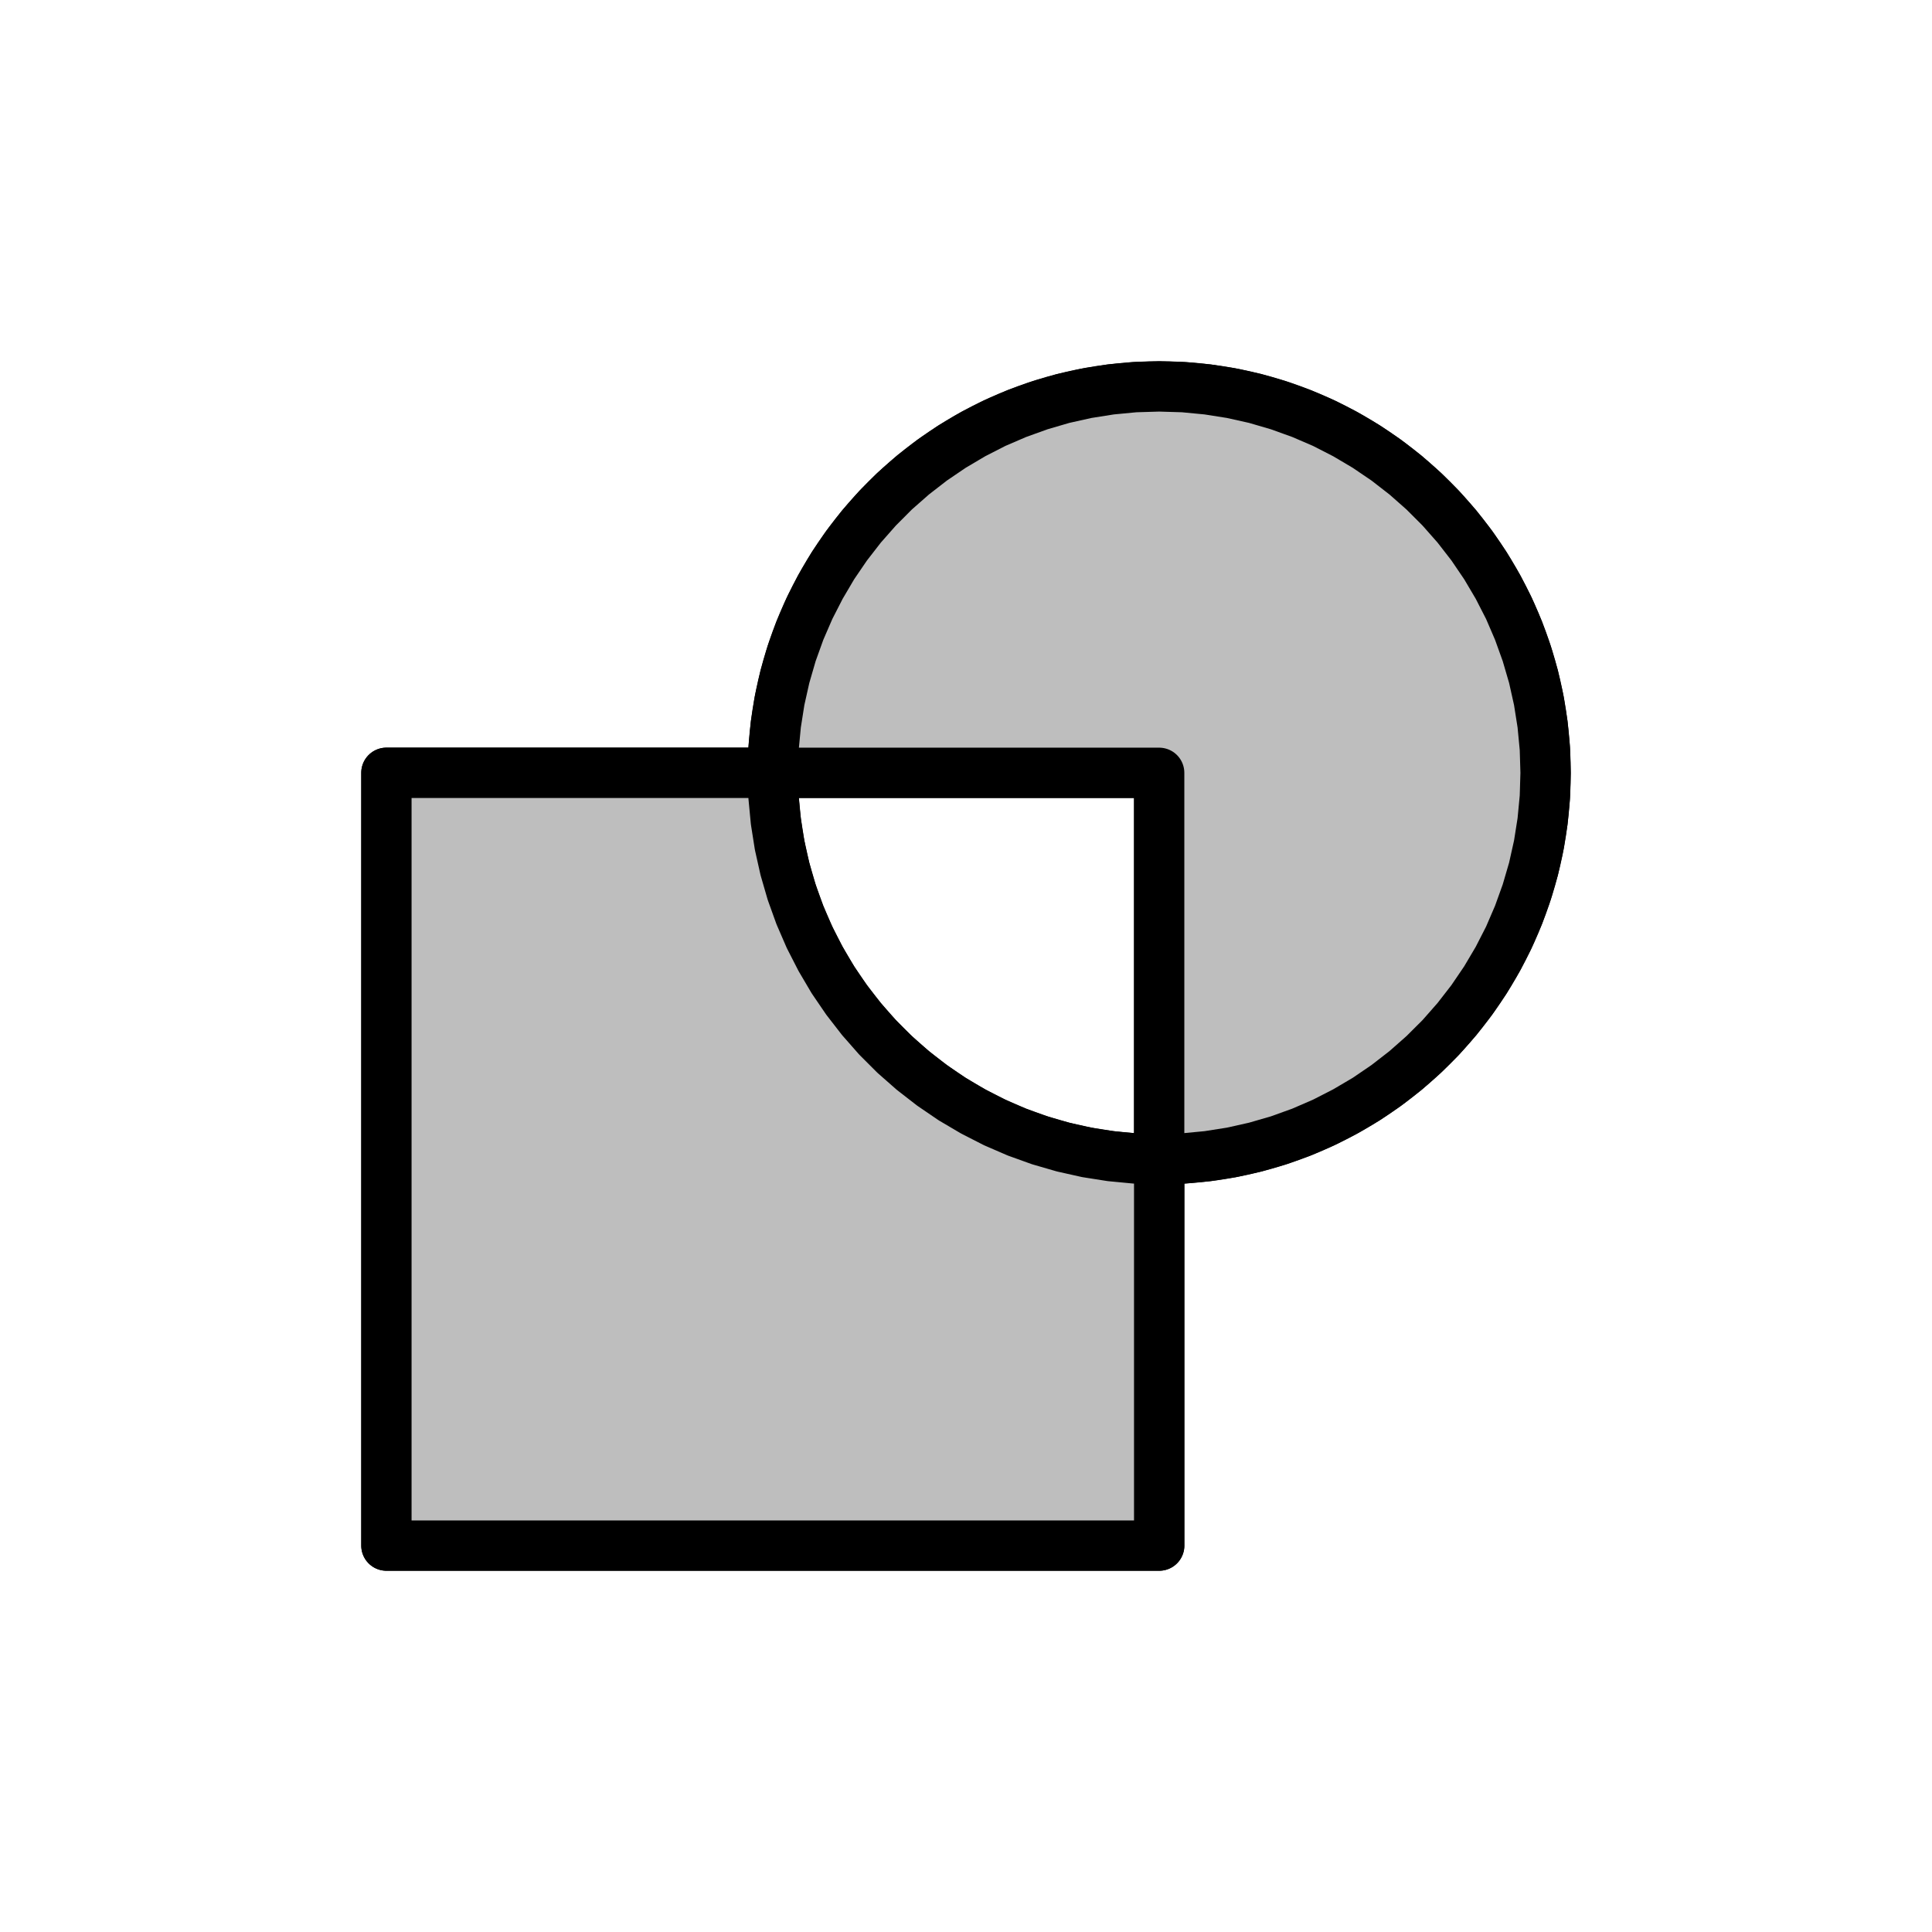 <?xml version="1.0" encoding="UTF-8"?>
<svg xmlns="http://www.w3.org/2000/svg" xmlns:xlink="http://www.w3.org/1999/xlink" width="144pt" height="144pt" viewBox="0 0 144 144" version="1.1">
<g id="surface34">
<path style="fill:none;stroke-width:3.75;stroke-linecap:round;stroke-linejoin:round;stroke:rgb(0%,0%,0%);stroke-opacity:1;stroke-miterlimit:10;" d="M 28.801 115.199 L 86.402 115.199 L 86.402 57.598 L 28.801 57.598 Z M 28.801 115.199 "/>
<path style="fill:none;stroke-width:3.75;stroke-linecap:round;stroke-linejoin:round;stroke:rgb(0%,0%,0%);stroke-opacity:1;stroke-miterlimit:10;" d="M 115.199 57.602 C 115.199 73.504 102.305 86.398 86.398 86.398 C 70.496 86.398 57.602 73.504 57.602 57.602 C 57.602 41.695 70.496 28.801 86.398 28.801 C 102.305 28.801 115.199 41.695 115.199 57.602 "/>
<path style="fill-rule:nonzero;fill:rgb(74.51%,74.51%,74.51%);fill-opacity:1;stroke-width:3.75;stroke-linecap:round;stroke-linejoin:round;stroke:rgb(0%,0%,0%);stroke-opacity:1;stroke-miterlimit:10;" d="M 88.207 86.344 L 90.008 86.172 L 91.797 85.891 L 93.562 85.496 L 95.301 84.992 L 97.004 84.379 L 98.664 83.66 L 100.273 82.836 L 101.832 81.918 L 103.328 80.898 L 104.758 79.789 L 106.113 78.594 L 107.395 77.316 L 108.59 75.957 L 109.699 74.527 L 110.715 73.031 L 111.637 71.473 L 112.461 69.863 L 113.176 68.203 L 113.789 66.5 L 114.297 64.762 L 114.691 62.996 L 114.973 61.211 L 115.145 59.41 L 115.199 57.602 L 115.145 55.793 L 114.973 53.992 L 114.691 52.203 L 114.297 50.438 L 113.789 48.699 L 113.176 46.996 L 112.461 45.336 L 111.637 43.727 L 110.715 42.168 L 109.699 40.672 L 108.59 39.242 L 107.395 37.887 L 106.113 36.605 L 104.758 35.41 L 103.328 34.301 L 101.832 33.285 L 100.273 32.363 L 98.664 31.539 L 97.004 30.824 L 95.301 30.211 L 93.562 29.703 L 91.797 29.309 L 90.008 29.027 L 88.207 28.855 L 86.398 28.801 L 84.59 28.855 L 82.789 29.027 L 81.004 29.309 L 79.238 29.703 L 77.5 30.211 L 75.797 30.824 L 74.137 31.539 L 72.527 32.363 L 70.969 33.285 L 69.473 34.301 L 68.043 35.41 L 66.684 36.605 L 65.406 37.887 L 64.211 39.242 L 63.102 40.672 L 62.082 42.168 L 61.164 43.727 L 60.34 45.336 L 59.621 46.996 L 59.008 48.699 L 58.504 50.438 L 58.109 52.203 L 57.828 53.992 L 57.656 55.793 L 57.602 57.602 L 86.398 57.602 L 86.398 86.398 Z M 86.398 86.398 L 84.59 86.344 L 82.789 86.172 L 81.004 85.891 L 79.238 85.496 L 77.5 84.992 L 75.797 84.379 L 74.137 83.66 L 72.527 82.836 L 70.969 81.918 L 69.473 80.898 L 68.043 79.789 L 66.684 78.594 L 65.406 77.316 L 64.211 75.957 L 63.102 74.527 L 62.082 73.031 L 61.164 71.473 L 60.34 69.863 L 59.621 68.203 L 59.008 66.5 L 58.504 64.762 L 58.109 62.996 L 57.828 61.211 L 57.656 59.41 L 57.602 57.602 L 28.801 57.602 L 28.801 115.199 L 86.398 115.199 Z M 86.398 86.398 "/>
</g>
</svg>
